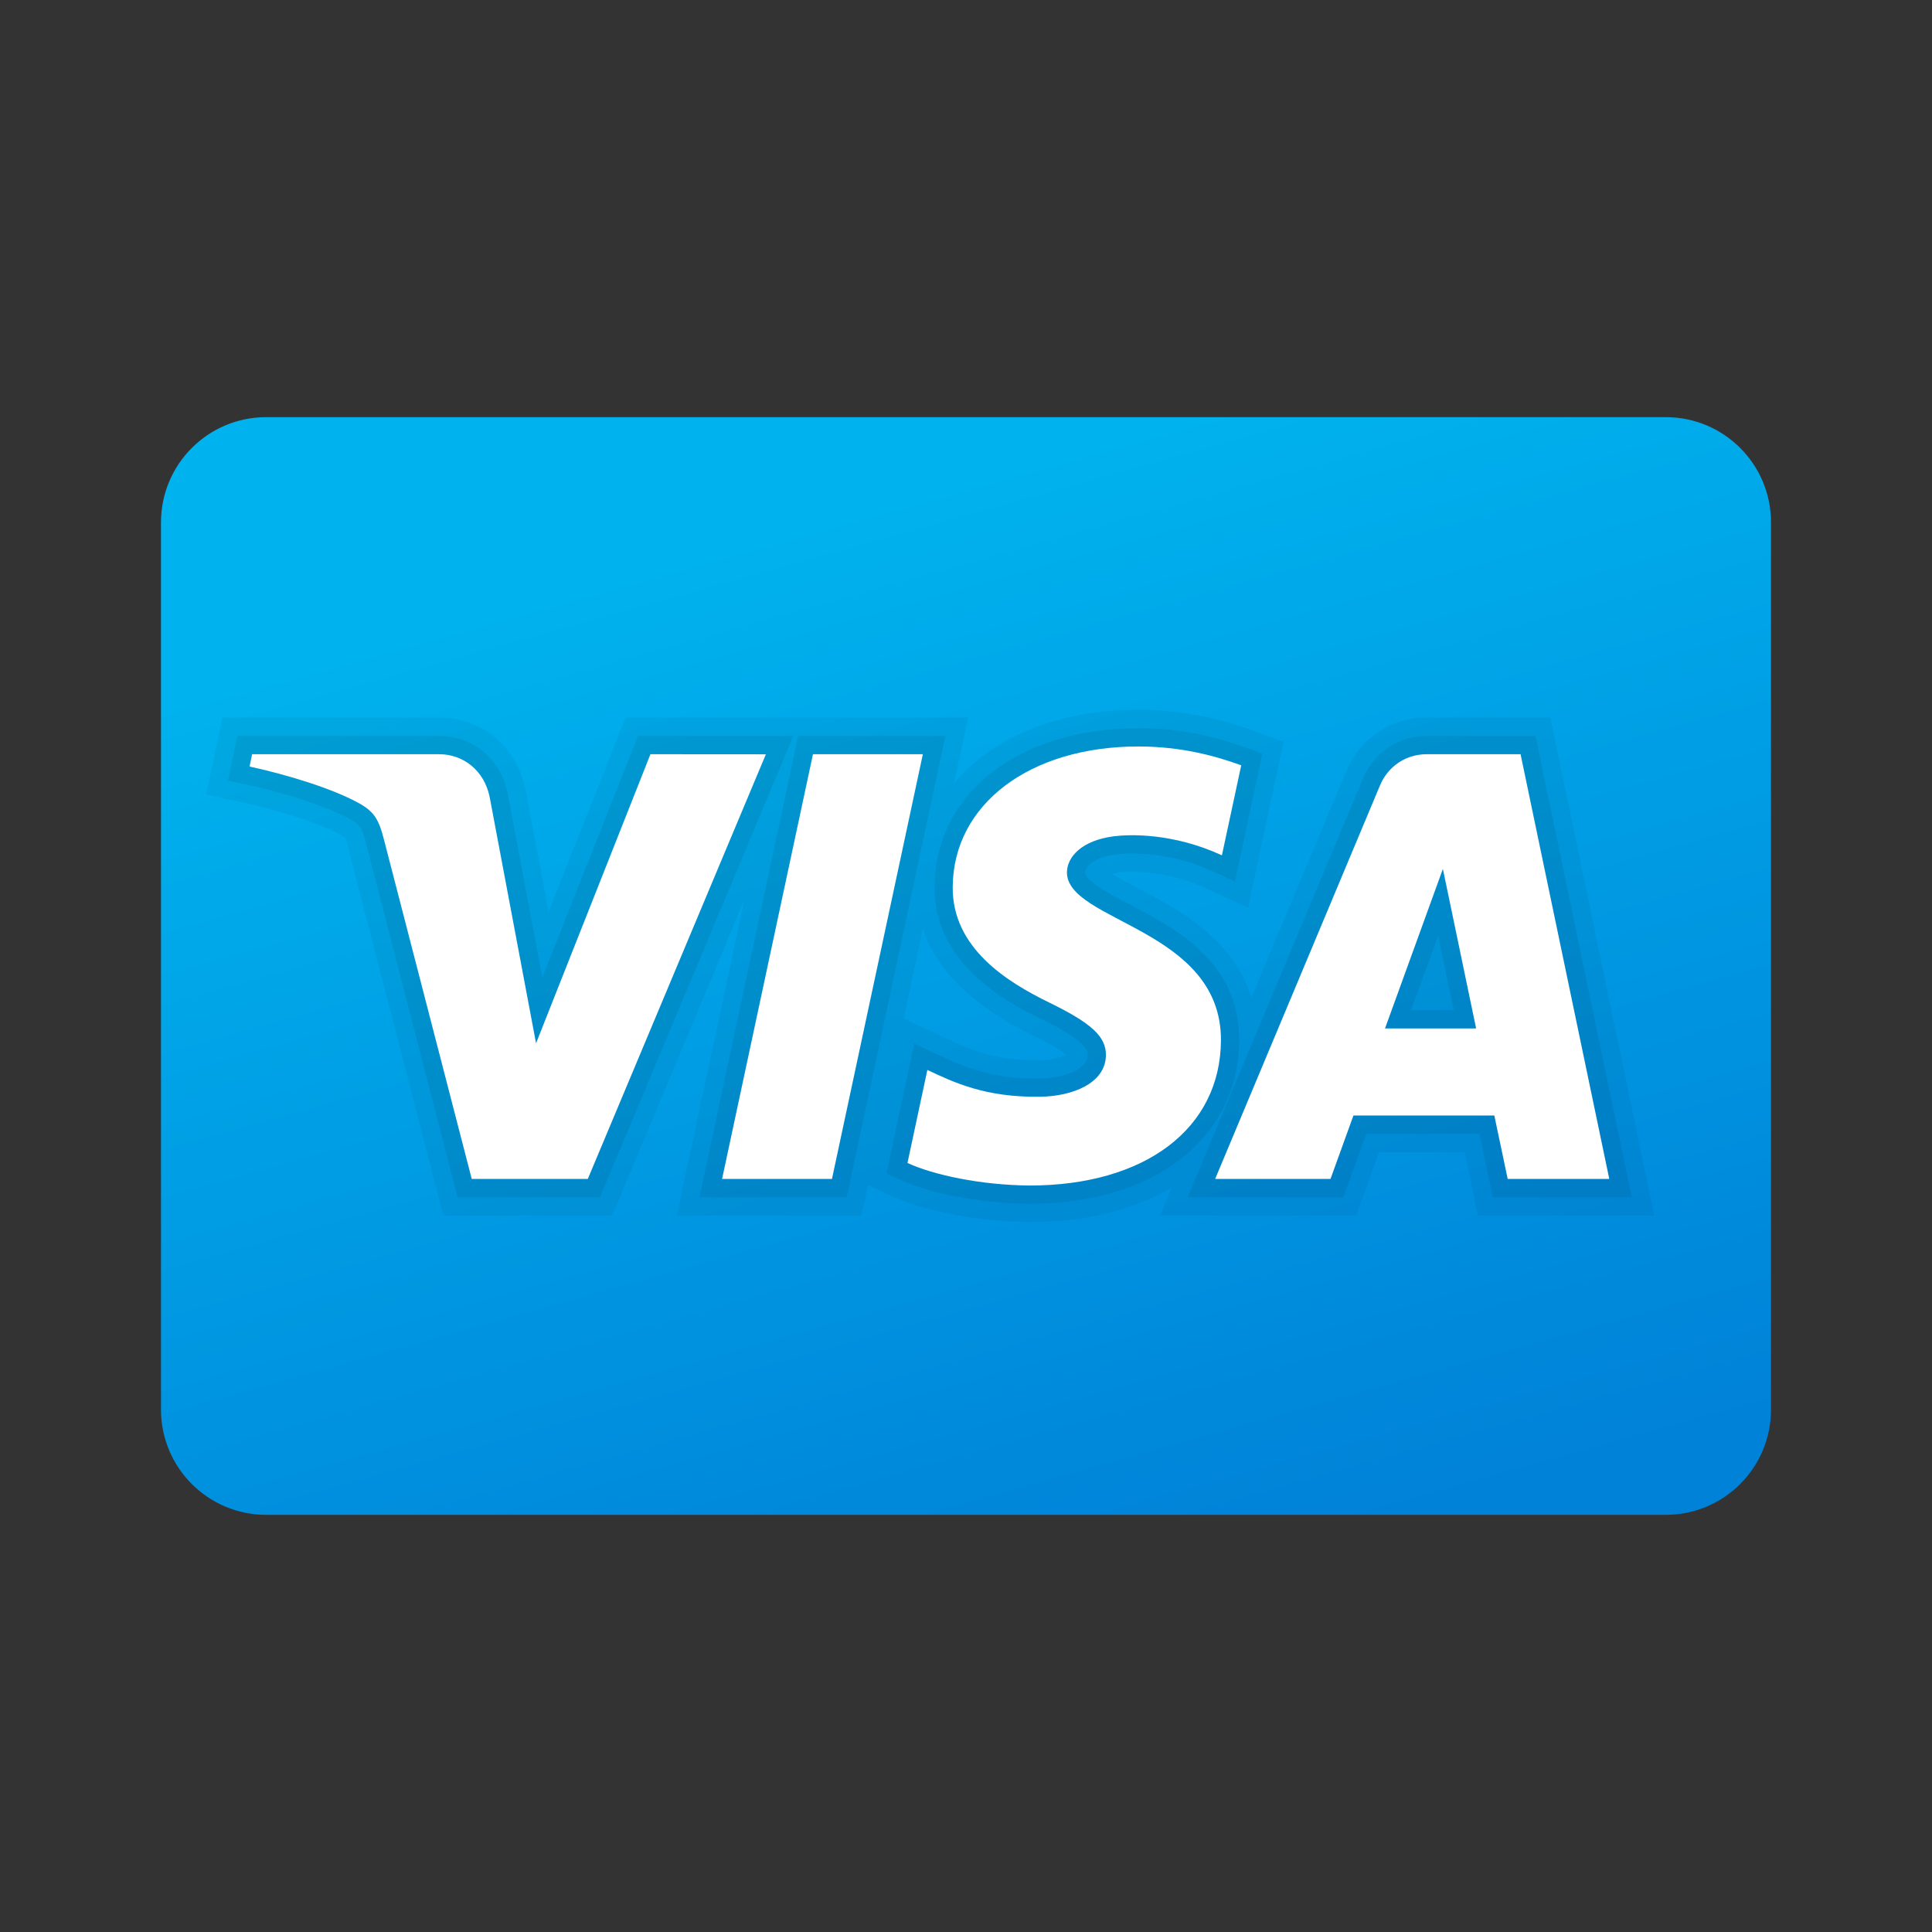 <svg width="24" height="24" viewBox="0 0 24 24" fill="none" xmlns="http://www.w3.org/2000/svg">
<rect x="0" y="0" width="24" height="24" fill="#333333" stroke="none"/>
<path d="M20.693 5.182H3.307C2.585 5.182 2 5.767 2 6.489V17.511C2 18.233 2.585 18.818 3.307 18.818H20.693C21.415 18.818 22 18.233 22 17.511V6.489C22 5.767 21.415 5.182 20.693 5.182Z" fill="url(#paint0_linear_40_5722)"/>
<path opacity="0.05" d="M12.788 15.182C12.162 15.175 11.494 15.05 11.082 14.86L10.783 14.722L10.702 15.1H8.408L9.246 11.181L7.604 15.1H5.508L4.33 10.548C4.303 10.44 4.29 10.41 4.284 10.403C4.281 10.4 4.268 10.392 4.23 10.37C3.969 10.229 3.499 10.074 3.003 9.966L2.562 9.87L2.764 8.914H5.455C5.991 8.914 6.423 9.278 6.53 9.818L6.814 11.33L7.77 8.914H12.025L11.852 9.727C12.331 9.161 13.145 8.818 14.141 8.818C14.629 8.818 15.084 8.901 15.574 9.08L15.945 9.216L15.504 11.275L14.988 11.038C14.615 10.866 14.281 10.83 14.067 10.83C13.992 10.83 13.932 10.835 13.892 10.84C13.862 10.844 13.836 10.849 13.813 10.854C13.917 10.918 14.055 10.991 14.137 11.034C14.625 11.29 15.318 11.654 15.545 12.393L16.724 9.58C16.896 9.17 17.279 8.914 17.724 8.914H19.258L20.55 15.1H18.359L18.194 14.312H17.131L16.846 15.1H14.412L14.558 14.75C14.09 15.027 13.487 15.182 12.79 15.182H12.788ZM11.712 12.88C12.032 13.03 12.333 13.171 12.868 13.171L12.915 13.17C13.057 13.168 13.185 13.135 13.25 13.104C13.197 13.061 13.081 12.983 12.83 12.861C12.097 12.505 11.639 12.062 11.463 11.542L11.225 12.653L11.712 12.88Z" fill="black"/>
<path opacity="0.07" d="M12.788 14.954C12.194 14.949 11.562 14.831 11.177 14.654L11.012 14.578L11.357 12.964L11.616 13.085C11.942 13.238 12.283 13.398 12.868 13.398L12.917 13.398C13.154 13.394 13.508 13.313 13.511 13.106C13.512 13.021 13.442 12.906 12.931 12.657C12.6 12.496 11.595 12.006 11.609 11.014C11.617 9.855 12.659 9.046 14.141 9.046C14.602 9.046 15.032 9.125 15.496 9.294L15.682 9.362L15.341 10.95L15.084 10.832C14.673 10.643 14.305 10.603 14.068 10.603C13.98 10.603 13.909 10.609 13.863 10.615C13.586 10.651 13.483 10.767 13.481 10.836C13.479 10.944 13.786 11.106 14.034 11.236C14.61 11.538 15.398 11.952 15.394 12.923C15.388 14.138 14.342 14.954 12.79 14.954H12.788ZM18.544 14.872L18.379 14.085H16.972L16.687 14.872H14.753L16.933 9.668C17.07 9.343 17.373 9.142 17.724 9.142H19.074L20.27 14.872H18.544ZM18.058 12.548L17.865 11.624L17.529 12.548H18.058ZM8.689 14.872L9.915 9.142H11.744L10.519 14.872H8.689ZM5.684 14.872L4.551 10.491C4.495 10.271 4.467 10.241 4.338 10.17C4.06 10.019 3.567 9.856 3.052 9.744L2.831 9.696L2.949 9.142H5.455C5.88 9.142 6.223 9.431 6.308 9.863L6.737 12.145L7.925 9.142H9.855L7.453 14.872H5.684Z" fill="black"/>
<path d="M11.835 11.016C11.826 11.776 12.513 12.2 13.03 12.452C13.561 12.711 13.74 12.877 13.738 13.108C13.734 13.462 13.314 13.619 12.921 13.624C12.235 13.635 11.836 13.44 11.52 13.291L11.273 14.447C11.591 14.594 12.18 14.722 12.79 14.727C14.224 14.727 15.162 14.02 15.167 12.923C15.172 11.53 13.241 11.453 13.254 10.831C13.259 10.642 13.439 10.441 13.833 10.389C14.029 10.364 14.568 10.344 15.179 10.625L15.419 9.507C15.09 9.387 14.667 9.273 14.141 9.273C12.792 9.273 11.843 9.99 11.835 11.016ZM17.724 9.369C17.462 9.369 17.241 9.522 17.143 9.756L15.095 14.645H16.528L16.813 13.857H18.563L18.729 14.645H19.991L18.889 9.369H17.724ZM17.924 10.794L18.337 12.776H17.205L17.924 10.794ZM10.099 9.369L8.97 14.645H10.335L11.464 9.369H10.099ZM8.08 9.369L6.659 12.96L6.084 9.907C6.017 9.566 5.75 9.369 5.455 9.369H3.132L3.1 9.522C3.577 9.626 4.119 9.793 4.447 9.971C4.648 10.08 4.705 10.176 4.771 10.435L5.86 14.645H7.302L9.514 9.37L8.08 9.369Z" fill="white"/>
<defs>
<linearGradient id="paint0_linear_40_5722" x1="10.352" y1="6.119" x2="14.158" y2="19.703" gradientUnits="userSpaceOnUse">
<stop stop-color="#00B3EE"/>
<stop offset="1" stop-color="#0082D8"/>
</linearGradient>
</defs>
</svg>
